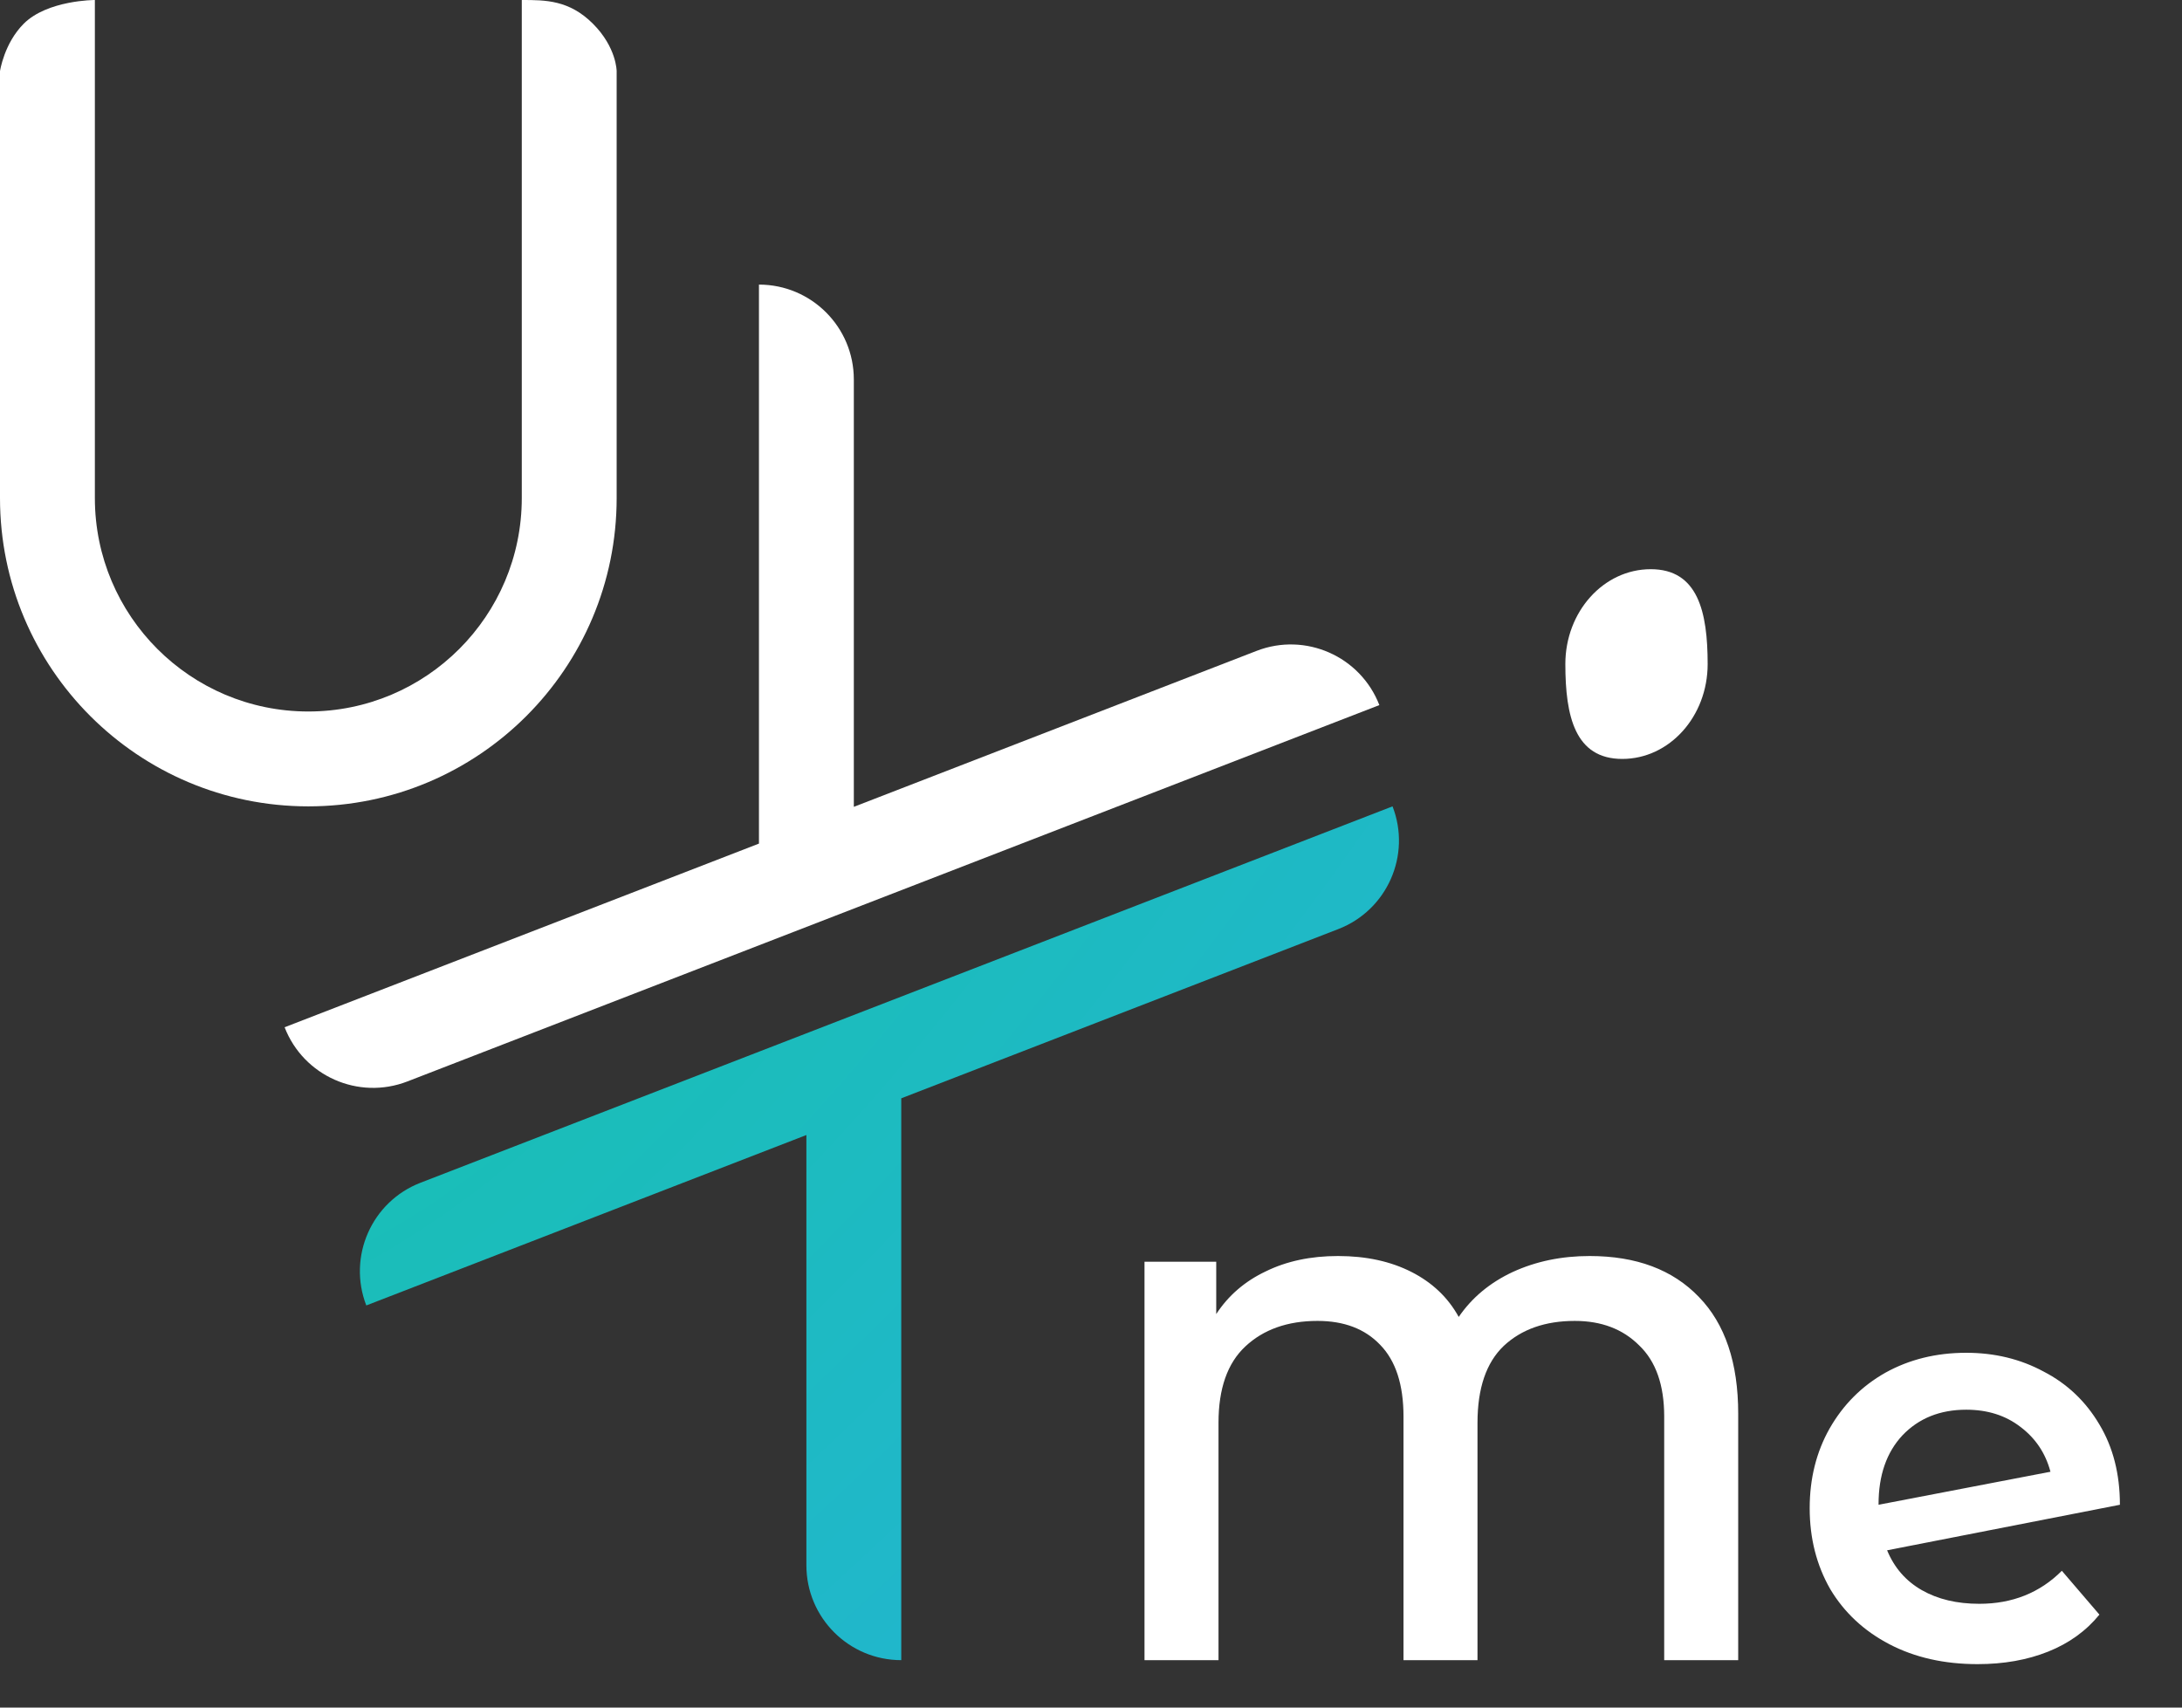 <svg width="46" height="36" viewBox="0 0 46 36" fill="none" xmlns="http://www.w3.org/2000/svg">
<rect x="0" y="0" width="46" height="36" fill="#333333" stroke="none"/>
<path d="M36 14C36 15.105 35.194 16 34.2 16C33.206 16 33 15.105 33 14C33 12.895 33.806 12 34.8 12C35.794 12 36 12.895 36 14Z" fill="white"/>
<path d="M33.512 26.48C34.496 26.48 35.264 26.768 35.816 27.344C36.368 27.912 36.644 28.732 36.644 29.804V35H35.084V29.864C35.084 29.2 34.908 28.7 34.556 28.364C34.212 28.02 33.76 27.848 33.2 27.848C32.576 27.848 32.076 28.024 31.7 28.376C31.332 28.728 31.148 29.268 31.148 29.996V35H29.588V29.864C29.588 29.192 29.424 28.688 29.096 28.352C28.776 28.016 28.336 27.848 27.776 27.848C27.144 27.848 26.636 28.028 26.252 28.388C25.876 28.74 25.688 29.276 25.688 29.996V35H24.128V26.6H25.64V27.704C25.896 27.312 26.244 27.012 26.684 26.804C27.124 26.588 27.632 26.48 28.208 26.48C28.8 26.48 29.316 26.592 29.756 26.816C30.196 27.04 30.528 27.356 30.752 27.764C31.032 27.356 31.412 27.04 31.892 26.816C32.38 26.592 32.92 26.48 33.512 26.48ZM41.727 33.812C42.423 33.812 43.003 33.58 43.467 33.116L44.259 34.04C43.979 34.384 43.619 34.644 43.179 34.82C42.739 34.996 42.243 35.084 41.691 35.084C40.987 35.084 40.367 34.944 39.831 34.664C39.295 34.384 38.879 33.996 38.583 33.5C38.295 32.996 38.151 32.428 38.151 31.796C38.151 31.172 38.291 30.612 38.571 30.116C38.859 29.612 39.251 29.22 39.747 28.94C40.251 28.66 40.819 28.52 41.451 28.52C42.051 28.52 42.595 28.652 43.083 28.916C43.579 29.172 43.971 29.544 44.259 30.032C44.547 30.512 44.691 31.076 44.691 31.724L39.783 32.684C39.935 33.052 40.179 33.332 40.515 33.524C40.851 33.716 41.255 33.812 41.727 33.812ZM41.451 29.72C40.899 29.72 40.451 29.9 40.107 30.26C39.771 30.62 39.603 31.104 39.603 31.712V31.724L43.227 31.028C43.123 30.636 42.911 30.32 42.591 30.08C42.279 29.84 41.899 29.72 41.451 29.72Z" fill="white"/>
<path fill-rule="evenodd" clip-rule="evenodd" d="M2 0C2 0 1 0 0.5 0.5C0.086 0.914 0 1.5 0 1.5V10.5C0 14.09 2.91 17 6.5 17C10.09 17 13 14.09 13 10.5V1.5C13 1.5 13 1 12.5 0.5C12 0 11.5 0 11 0V10.5C11 12.985 8.985 15 6.5 15C4.015 15 2 12.985 2 10.5V0Z" fill="white"/>
<path fill-rule="evenodd" clip-rule="evenodd" d="M18 8C18 6.895 17.105 6 16 6V17.785L6 21.657C6.399 22.687 7.557 23.198 8.587 22.8L29.079 14.865C28.68 13.835 27.521 13.323 26.491 13.722L18 17.01V8Z" fill="white"/>
<path fill-rule="evenodd" clip-rule="evenodd" d="M17 23.929L7.722 27.522C7.324 26.492 7.835 25.333 8.865 24.935L29.357 17C29.756 18.03 29.244 19.188 28.214 19.587L19 23.155V35C17.896 35 17 34.105 17 33V23.929Z" fill="url(#paint0_radial_112_492)"/>
<defs>
<radialGradient id="paint0_radial_112_492" cx="0" cy="0" r="1" gradientUnits="userSpaceOnUse" gradientTransform="translate(9.947 20.78) rotate(45.476) scale(22.218 62.06)">
<stop stop-color="#19BFB5"/>
<stop offset="1" stop-color="#23B4D3"/>
</radialGradient>
</defs>
</svg>

